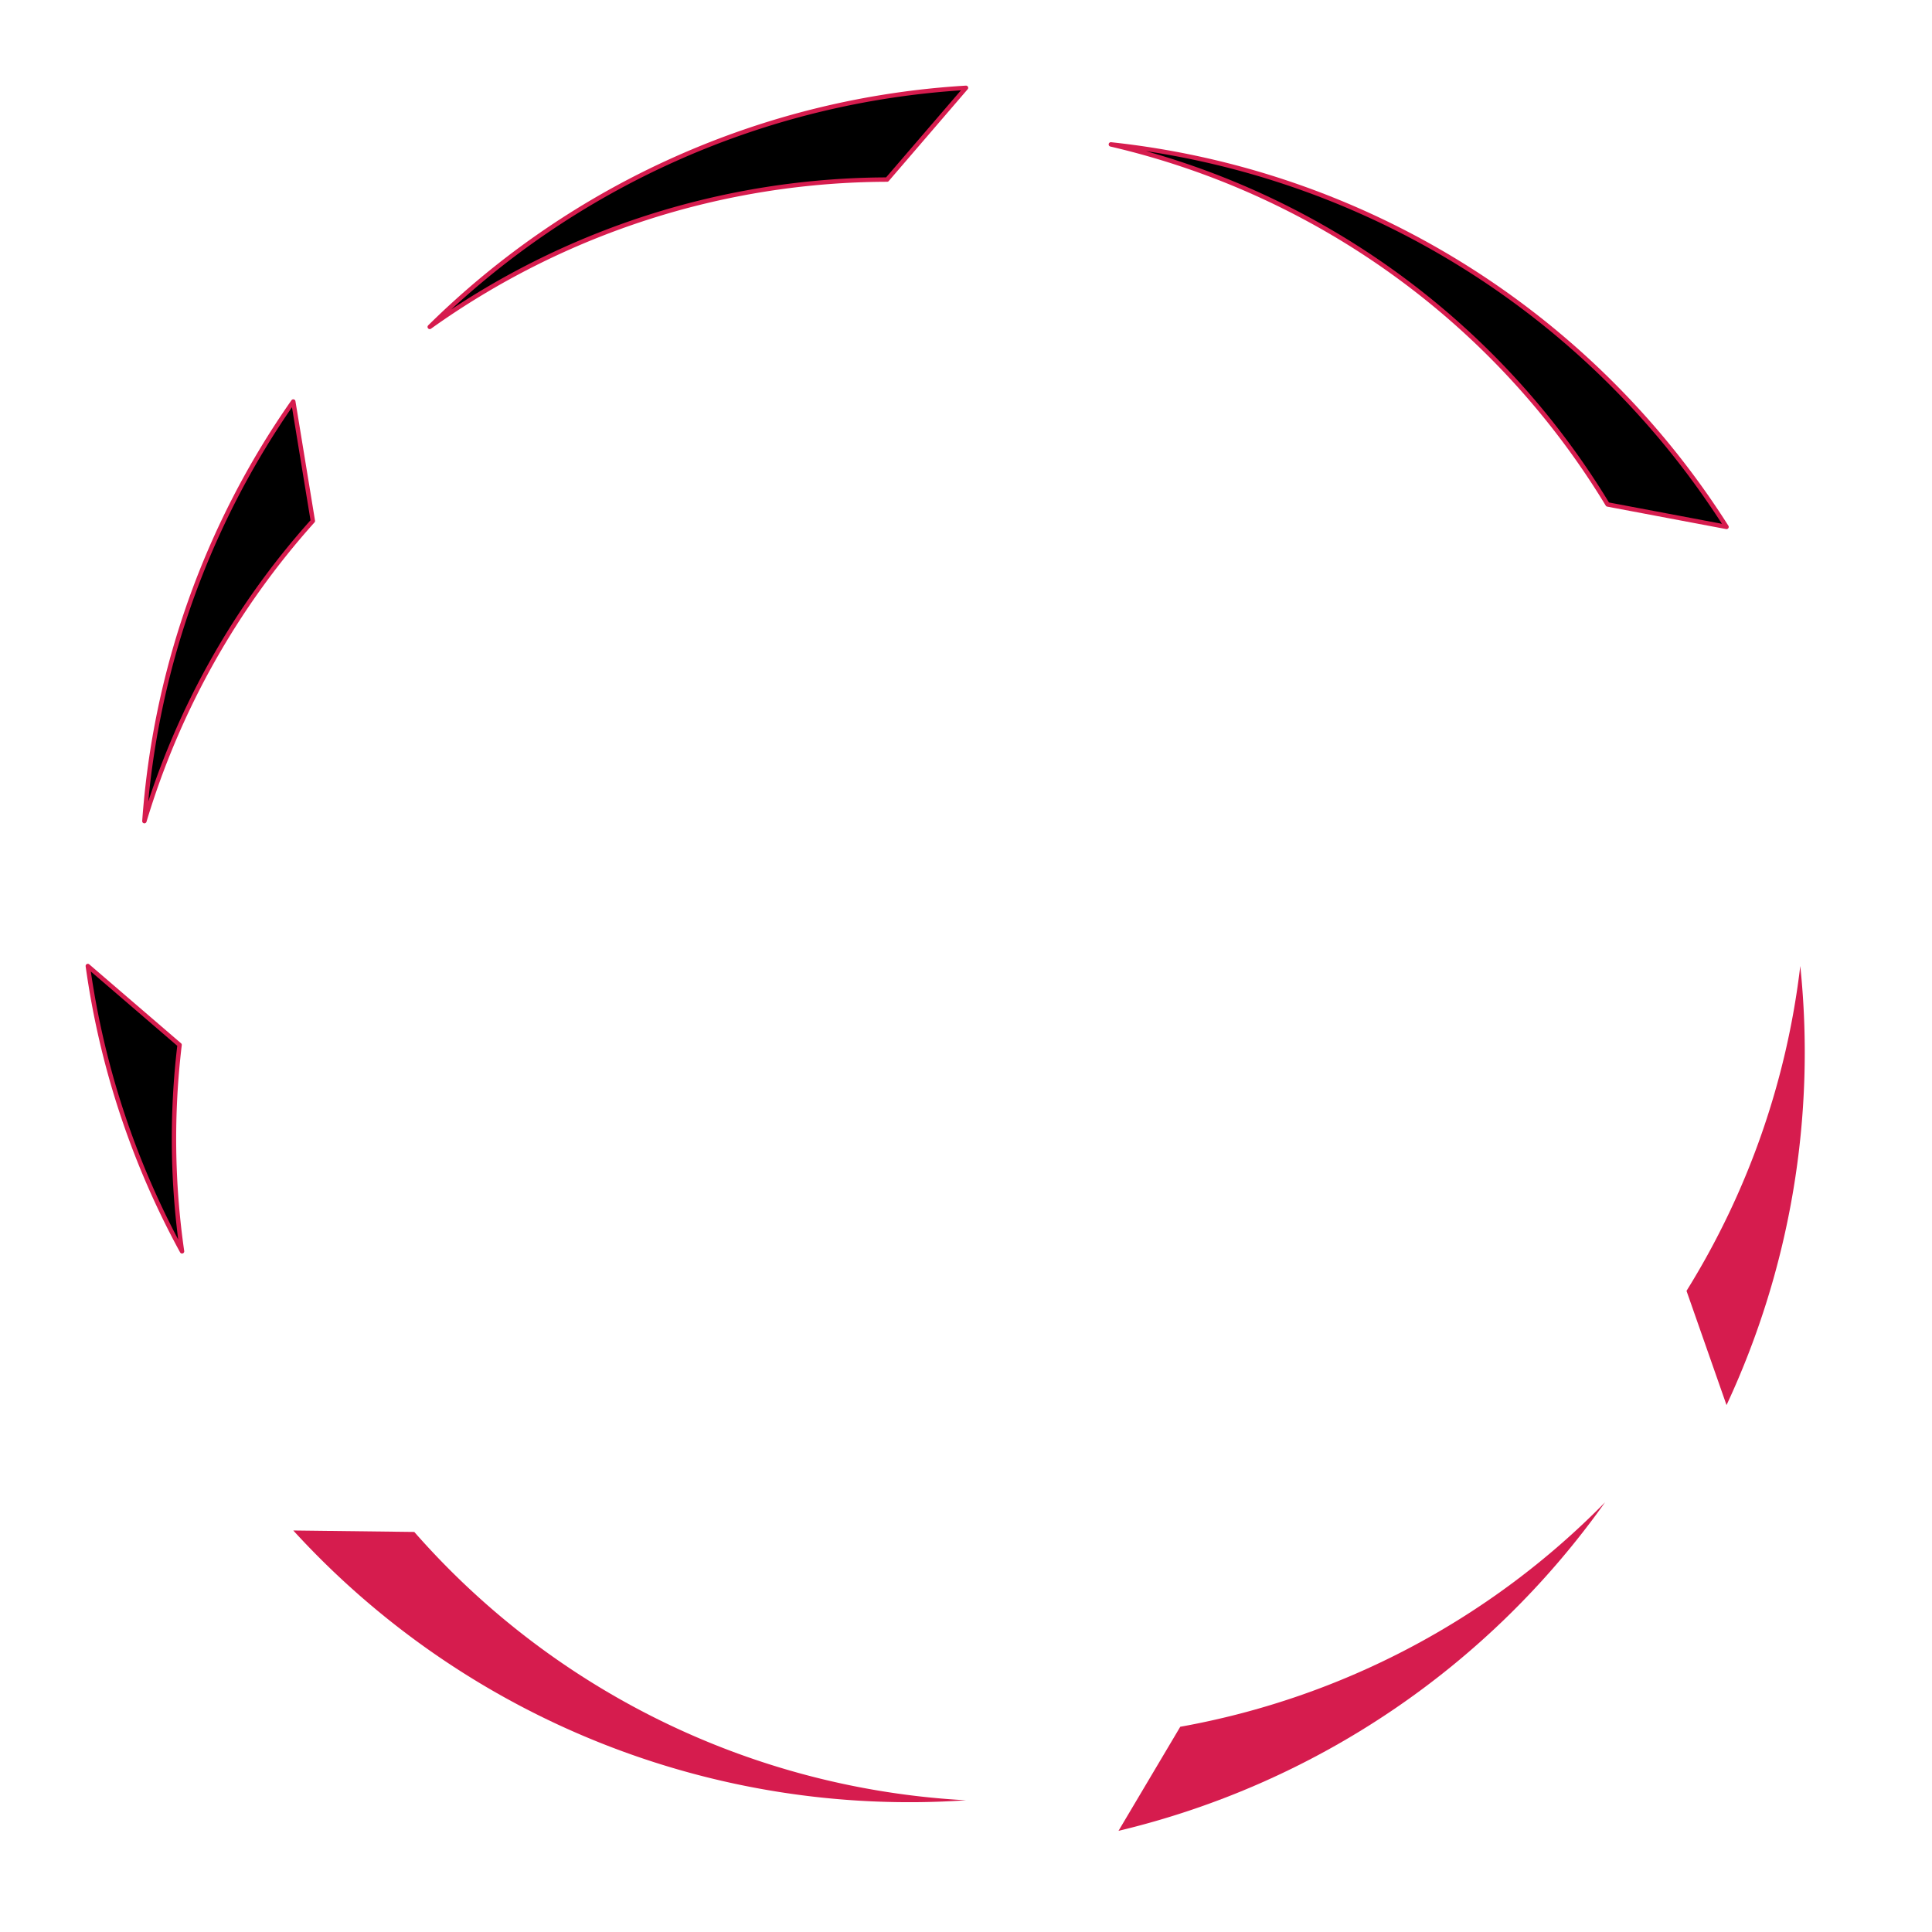 <svg class="sample" viewBox="-20 -20 440 440" width="400" height="400" overflow="visible" xmlns="http://www.w3.org/2000/svg" style="background-color: white;"><path d="M 373.205,100 A 190,190 0 0 0 232.993,12.886  A 180,180 0 0 1 346.121,94.887  Z" fill="tranparent" stroke="rgba(214, 28, 78, 1)" stroke-width="1" fill-opacity="0" shape-rendering="geometricPrecision" stroke-linejoin="round" vector-effect="non-scaling-stroke"></path><path d="M 200,0 A 190,190 0 0 0 77.87,54.452  A 180,180 0 0 1 182.03,20.899  Z" fill="tranparent" stroke="rgba(214, 28, 78, 1)" stroke-width="1" fill-opacity="0" shape-rendering="geometricPrecision" stroke-linejoin="round" vector-effect="non-scaling-stroke"></path><path d="M 46.791,71.442 A 190,190 0 0 0 12.886,167.007  A 180,180 0 0 1 51.25,98.642  Z" fill="tranparent" stroke="rgba(214, 28, 78, 1)" stroke-width="1" fill-opacity="0" shape-rendering="geometricPrecision" stroke-linejoin="round" vector-effect="non-scaling-stroke"></path><path d="M 0,200 A 190,190 0 0 0 21.458,264.984  A 180,180 0 0 1 20.899,217.97  Z" fill="tranparent" stroke="rgba(214, 28, 78, 1)" stroke-width="1" fill-opacity="0" shape-rendering="geometricPrecision" stroke-linejoin="round" vector-effect="non-scaling-stroke"></path><path d="M 46.791,328.558 A 190,190 0 0 0 200,390  A 180,180 0 0 1 74.352,328.89  Z" fill="rgba(214, 28, 78, 1)" stroke="none" stroke-width="0" fill-opacity="1" shape-rendering="geometricPrecision" stroke-linejoin="round" vector-effect="non-scaling-stroke"></path><path d="M 234.73,396.962 A 190,190 0 0 0 345.548,322.13  A 180,180 0 0 1 248.798,373.259  Z" fill="rgba(214, 28, 78, 1)" stroke="none" stroke-width="0" fill-opacity="1" shape-rendering="geometricPrecision" stroke-linejoin="round" vector-effect="non-scaling-stroke"></path><path d="M 373.205,300 A 190,190 0 0 0 390,200  A 180,180 0 0 1 364.091,273.988  Z" fill="rgba(214, 28, 78, 1)" stroke="none" stroke-width="0" fill-opacity="1" shape-rendering="geometricPrecision" stroke-linejoin="round" vector-effect="non-scaling-stroke"></path></svg>